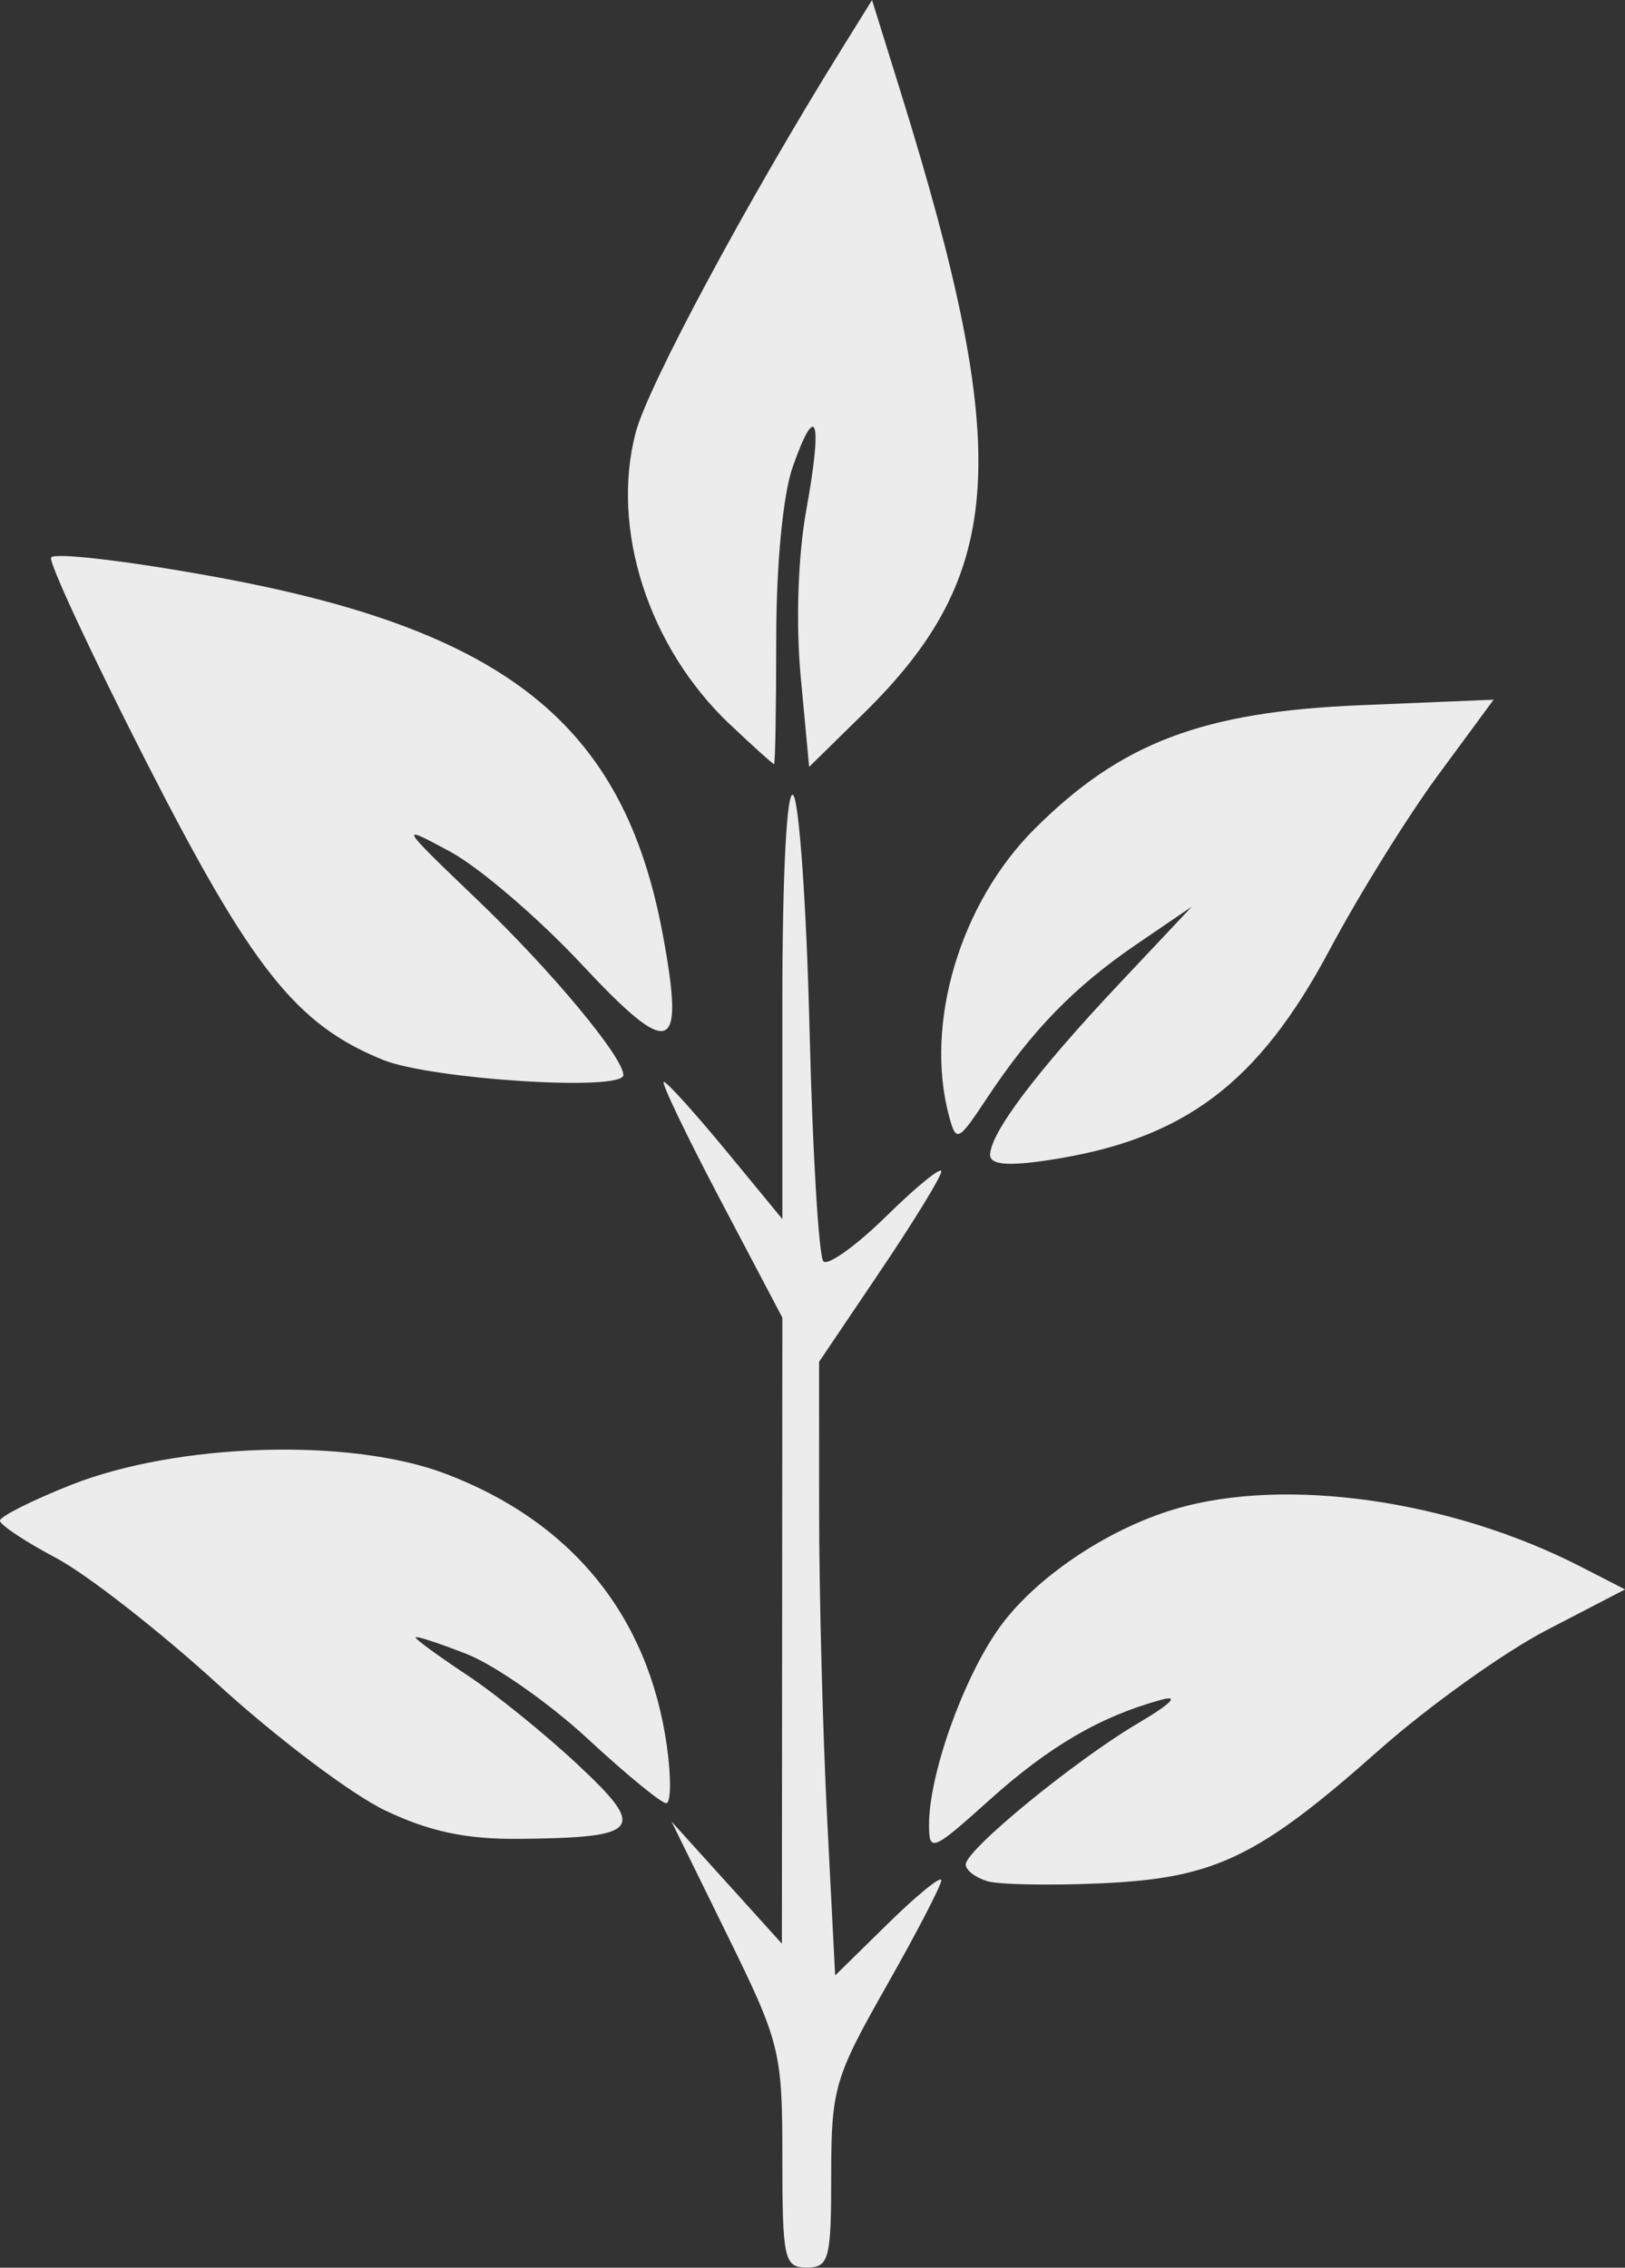 <?xml version="1.0" encoding="UTF-8" standalone="no"?>
<!-- Created with Inkscape (http://www.inkscape.org/) -->

<svg
   width="28.138mm"
   height="39.264mm"
   viewBox="0 0 28.138 39.264"
   version="1.1"
   id="svg1"
   xml:space="preserve"
   inkscape:export-filename="appicon.svg"
   inkscape:export-xdpi="96"
   inkscape:export-ydpi="96"
   sodipodi:docname="splash.svg"
   inkscape:version="1.3.2 (091e20e, 2023-11-25, custom)"
   xmlns:inkscape="http://www.inkscape.org/namespaces/inkscape"
   xmlns:sodipodi="http://sodipodi.sourceforge.net/DTD/sodipodi-0.dtd"
   xmlns="http://www.w3.org/2000/svg"
   xmlns:svg="http://www.w3.org/2000/svg"><rect x="0" y="0" width="28.138" height="39.264" fill="#333333" stroke="none"/><sodipodi:namedview
     id="namedview1"
     pagecolor="#ffffff"
     bordercolor="#000000"
     borderopacity="0.25"
     inkscape:showpageshadow="2"
     inkscape:pageopacity="0.0"
     inkscape:pagecheckerboard="0"
     inkscape:deskcolor="#d1d1d1"
     inkscape:document-units="mm"
     inkscape:zoom="5.2358591"
     inkscape:cx="53.190889"
     inkscape:cy="74.199858"
     inkscape:window-width="1920"
     inkscape:window-height="991"
     inkscape:window-x="-9"
     inkscape:window-y="-9"
     inkscape:window-maximized="1"
     inkscape:current-layer="layer1" /><defs
     id="defs1" /><g
     inkscape:label="Layer 1"
     inkscape:groupmode="layer"
     id="layer1"
     transform="translate(-107.735,-127.145)"><g
       id="g1"
       transform="translate(16.251,2.331)"
       style="fill:#ececec"><path
         style="fill:#ececec"
         d="m 105.031,162.169 c 0,-1.837 -0.036,-1.983 -0.96,-3.863 l -0.96,-1.954 0.956,1.058 0.956,1.058 0.004,-5.42 0.004,-5.42 -1.075,-2.041 c -0.591,-1.123 -1.031,-2.041 -0.978,-2.041 0.053,0 0.536,0.535 1.075,1.188 l 0.978,1.188 v -3.771 c 0,-2.21 0.078,-3.688 0.188,-3.57 0.104,0.111 0.231,1.94 0.283,4.065 0.052,2.125 0.16,3.929 0.24,4.008 0.08,0.08 0.571,-0.274 1.093,-0.786 0.521,-0.512 0.948,-0.859 0.948,-0.771 0,0.088 -0.476,0.865 -1.058,1.728 l -1.058,1.568 8.6e-4,2.602 c 4.7e-4,1.431 0.063,3.822 0.139,5.313 l 0.138,2.71 0.919,-0.902 c 0.506,-0.496 0.919,-0.831 0.919,-0.745 0,0.086 -0.429,0.913 -0.953,1.836 -0.896,1.579 -0.953,1.773 -0.953,3.273 0,1.454 -0.037,1.595 -0.423,1.595 -0.392,0 -0.423,-0.141 -0.423,-1.909 z m 3.545,-4.785 c -0.204,-0.061 -0.37,-0.19 -0.37,-0.287 0,-0.252 1.893,-1.803 2.989,-2.449 0.565,-0.333 0.721,-0.491 0.398,-0.403 -1.048,0.285 -1.94,0.804 -2.972,1.732 -0.995,0.894 -1.05,0.917 -1.05,0.429 0,-0.858 0.572,-2.479 1.188,-3.368 0.608,-0.878 1.881,-1.745 3.081,-2.098 1.904,-0.562 4.765,-0.154 7.011,0.998 l 0.772,0.396 -1.353,0.702 c -0.744,0.386 -2.051,1.321 -2.904,2.077 -2.098,1.862 -2.848,2.222 -4.814,2.31 -0.883,0.04 -1.772,0.023 -1.975,-0.038 z m -10.425,-1.224 c -0.582,-0.278 -1.884,-1.26 -2.892,-2.181 -1.009,-0.921 -2.271,-1.907 -2.805,-2.19 -0.534,-0.283 -0.971,-0.573 -0.971,-0.645 0,-0.071 0.548,-0.348 1.217,-0.614 1.843,-0.733 4.829,-0.827 6.484,-0.204 2.189,0.824 3.522,2.455 3.845,4.704 0.079,0.553 0.075,1.005 -0.01,1.005 -0.085,0 -0.697,-0.502 -1.361,-1.117 -0.663,-0.614 -1.605,-1.273 -2.092,-1.465 -0.487,-0.191 -0.886,-0.321 -0.886,-0.287 0,0.033 0.4,0.325 0.889,0.649 0.489,0.323 1.353,1.023 1.921,1.554 1.203,1.125 1.094,1.262 -1.011,1.284 -0.923,0.009 -1.559,-0.126 -2.328,-0.493 z m 10.478,-11.35 c 0,-0.375 0.802,-1.44 2.213,-2.939 l 1.279,-1.359 -0.953,0.649 c -1.08,0.737 -1.818,1.495 -2.589,2.659 -0.506,0.765 -0.538,0.78 -0.662,0.318 -0.429,-1.601 0.189,-3.679 1.477,-4.967 1.498,-1.498 2.91,-2.034 5.656,-2.147 l 2.297,-0.095 -0.964,1.309 c -0.53,0.72 -1.373,2.077 -1.872,3.015 -1.243,2.334 -2.533,3.298 -4.881,3.65 -0.704,0.106 -1.002,0.077 -1.002,-0.095 z M 98.106,143.161 c -1.493,-0.607 -2.265,-1.581 -4.092,-5.162 -0.942,-1.847 -1.683,-3.436 -1.646,-3.53 0.037,-0.094 1.306,0.053 2.819,0.329 5.051,0.918 7.095,2.547 7.773,6.194 0.389,2.091 0.146,2.179 -1.408,0.515 -0.746,-0.799 -1.769,-1.675 -2.273,-1.947 -0.902,-0.487 -0.894,-0.473 0.484,0.847 1.268,1.214 2.515,2.713 2.515,3.021 0,0.288 -3.33,0.076 -4.172,-0.266 z m 6.016,-5.805 c -1.41,-1.335 -2.07,-3.383 -1.63,-5.056 0.212,-0.805 1.938,-4.019 3.566,-6.638 l 0.526,-0.847 0.494,1.587 c 1.949,6.268 1.825,8.348 -0.641,10.766 l -0.942,0.924 -0.146,-1.559 c -0.087,-0.933 -0.048,-2.098 0.099,-2.904 0.283,-1.558 0.174,-1.896 -0.237,-0.733 -0.169,0.477 -0.286,1.697 -0.286,2.978 0,1.193 -0.017,2.17 -0.038,2.17 -0.021,0 -0.365,-0.31 -0.764,-0.688 z"
         id="path2" /></g></g></svg>
